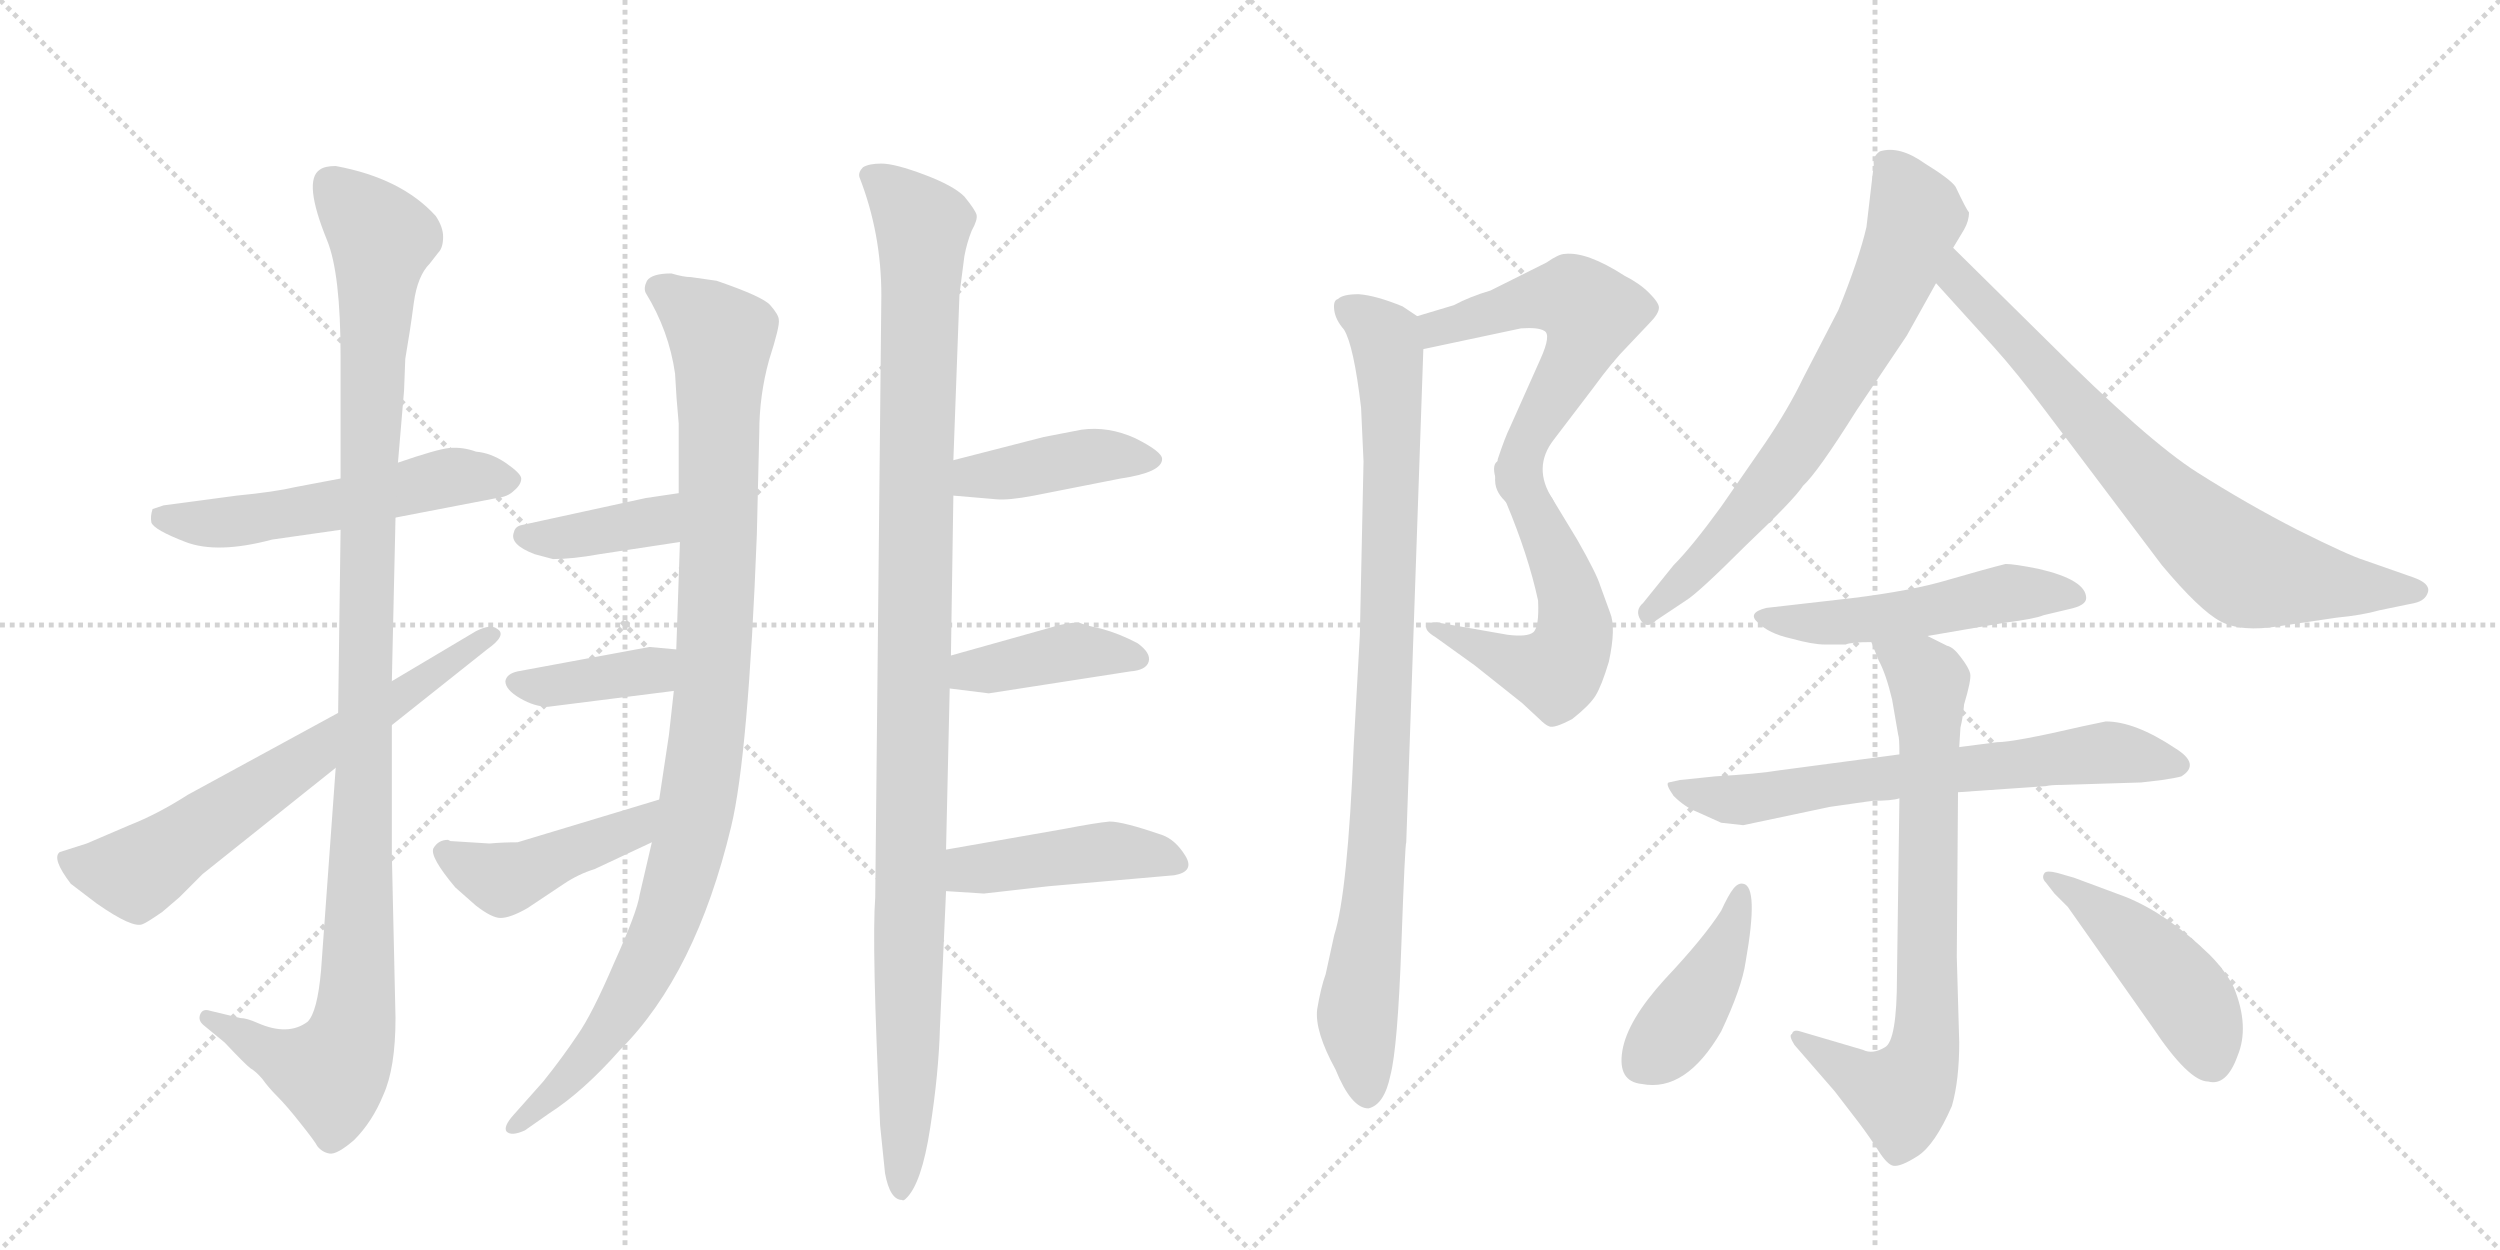 <svg version="1.1" viewBox="0 0 2048 1024" xmlns="http://www.w3.org/2000/svg">
  <g stroke="lightgray" stroke-dasharray="1,1" stroke-width="1" transform="scale(4, 4)">
    <line x1="0" y1="0" x2="256" y2="256"></line>
    <line x1="256" y1="0" x2="0" y2="256"></line>
    <line x1="128" y1="0" x2="128" y2="256"></line>
    <line x1="0" y1="128" x2="256" y2="128"></line>
    <line x1="256" y1="0" x2="512" y2="256"></line>
    <line x1="512" y1="0" x2="256" y2="256"></line>
    <line x1="384" y1="0" x2="384" y2="256"></line>
    <line x1="256" y1="128" x2="512" y2="128"></line>
  </g>
<g transform="scale(1, -1) translate(0, -850)">
   <style type="text/css">
    @keyframes keyframes0 {
      from {
       stroke: black;
       stroke-dashoffset: 547;
       stroke-width: 128;
       }
       64% {
       animation-timing-function: step-end;
       stroke: black;
       stroke-dashoffset: 0;
       stroke-width: 128;
       }
       to {
       stroke: black;
       stroke-width: 1024;
       }
       }
       #make-me-a-hanzi-animation-0 {
         animation: keyframes0 0.695s both;
         animation-delay: 0s;
         animation-timing-function: linear;
       }
    @keyframes keyframes1 {
      from {
       stroke: black;
       stroke-dashoffset: 1117;
       stroke-width: 128;
       }
       78% {
       animation-timing-function: step-end;
       stroke: black;
       stroke-dashoffset: 0;
       stroke-width: 128;
       }
       to {
       stroke: black;
       stroke-width: 1024;
       }
       }
       #make-me-a-hanzi-animation-1 {
         animation: keyframes1 1.159s both;
         animation-delay: 0.695s;
         animation-timing-function: linear;
       }
    @keyframes keyframes2 {
      from {
       stroke: black;
       stroke-dashoffset: 663;
       stroke-width: 128;
       }
       68% {
       animation-timing-function: step-end;
       stroke: black;
       stroke-dashoffset: 0;
       stroke-width: 128;
       }
       to {
       stroke: black;
       stroke-width: 1024;
       }
       }
       #make-me-a-hanzi-animation-2 {
         animation: keyframes2 0.79s both;
         animation-delay: 1.854s;
         animation-timing-function: linear;
       }
    @keyframes keyframes3 {
      from {
       stroke: black;
       stroke-dashoffset: 1015;
       stroke-width: 128;
       }
       77% {
       animation-timing-function: step-end;
       stroke: black;
       stroke-dashoffset: 0;
       stroke-width: 128;
       }
       to {
       stroke: black;
       stroke-width: 1024;
       }
       }
       #make-me-a-hanzi-animation-3 {
         animation: keyframes3 1.076s both;
         animation-delay: 2.644s;
         animation-timing-function: linear;
       }
    @keyframes keyframes4 {
      from {
       stroke: black;
       stroke-dashoffset: 385;
       stroke-width: 128;
       }
       56% {
       animation-timing-function: step-end;
       stroke: black;
       stroke-dashoffset: 0;
       stroke-width: 128;
       }
       to {
       stroke: black;
       stroke-width: 1024;
       }
       }
       #make-me-a-hanzi-animation-4 {
         animation: keyframes4 0.563s both;
         animation-delay: 3.72s;
         animation-timing-function: linear;
       }
    @keyframes keyframes5 {
      from {
       stroke: black;
       stroke-dashoffset: 387;
       stroke-width: 128;
       }
       56% {
       animation-timing-function: step-end;
       stroke: black;
       stroke-dashoffset: 0;
       stroke-width: 128;
       }
       to {
       stroke: black;
       stroke-width: 1024;
       }
       }
       #make-me-a-hanzi-animation-5 {
         animation: keyframes5 0.565s both;
         animation-delay: 4.283s;
         animation-timing-function: linear;
       }
    @keyframes keyframes6 {
      from {
       stroke: black;
       stroke-dashoffset: 448;
       stroke-width: 128;
       }
       59% {
       animation-timing-function: step-end;
       stroke: black;
       stroke-dashoffset: 0;
       stroke-width: 128;
       }
       to {
       stroke: black;
       stroke-width: 1024;
       }
       }
       #make-me-a-hanzi-animation-6 {
         animation: keyframes6 0.615s both;
         animation-delay: 4.848s;
         animation-timing-function: linear;
       }
    @keyframes keyframes7 {
      from {
       stroke: black;
       stroke-dashoffset: 1103;
       stroke-width: 128;
       }
       78% {
       animation-timing-function: step-end;
       stroke: black;
       stroke-dashoffset: 0;
       stroke-width: 128;
       }
       to {
       stroke: black;
       stroke-width: 1024;
       }
       }
       #make-me-a-hanzi-animation-7 {
         animation: keyframes7 1.148s both;
         animation-delay: 5.463s;
         animation-timing-function: linear;
       }
    @keyframes keyframes8 {
      from {
       stroke: black;
       stroke-dashoffset: 418;
       stroke-width: 128;
       }
       58% {
       animation-timing-function: step-end;
       stroke: black;
       stroke-dashoffset: 0;
       stroke-width: 128;
       }
       to {
       stroke: black;
       stroke-width: 1024;
       }
       }
       #make-me-a-hanzi-animation-8 {
         animation: keyframes8 0.59s both;
         animation-delay: 6.61s;
         animation-timing-function: linear;
       }
    @keyframes keyframes9 {
      from {
       stroke: black;
       stroke-dashoffset: 409;
       stroke-width: 128;
       }
       57% {
       animation-timing-function: step-end;
       stroke: black;
       stroke-dashoffset: 0;
       stroke-width: 128;
       }
       to {
       stroke: black;
       stroke-width: 1024;
       }
       }
       #make-me-a-hanzi-animation-9 {
         animation: keyframes9 0.583s both;
         animation-delay: 7.2s;
         animation-timing-function: linear;
       }
    @keyframes keyframes10 {
      from {
       stroke: black;
       stroke-dashoffset: 445;
       stroke-width: 128;
       }
       59% {
       animation-timing-function: step-end;
       stroke: black;
       stroke-dashoffset: 0;
       stroke-width: 128;
       }
       to {
       stroke: black;
       stroke-width: 1024;
       }
       }
       #make-me-a-hanzi-animation-10 {
         animation: keyframes10 0.612s both;
         animation-delay: 7.783s;
         animation-timing-function: linear;
       }
    @keyframes keyframes11 {
      from {
       stroke: black;
       stroke-dashoffset: 568;
       stroke-width: 128;
       }
       65% {
       animation-timing-function: step-end;
       stroke: black;
       stroke-dashoffset: 0;
       stroke-width: 128;
       }
       to {
       stroke: black;
       stroke-width: 1024;
       }
       }
       #make-me-a-hanzi-animation-11 {
         animation: keyframes11 0.712s both;
         animation-delay: 8.395s;
         animation-timing-function: linear;
       }
    @keyframes keyframes12 {
      from {
       stroke: black;
       stroke-dashoffset: 540;
       stroke-width: 128;
       }
       64% {
       animation-timing-function: step-end;
       stroke: black;
       stroke-dashoffset: 0;
       stroke-width: 128;
       }
       to {
       stroke: black;
       stroke-width: 1024;
       }
       }
       #make-me-a-hanzi-animation-12 {
         animation: keyframes12 0.689s both;
         animation-delay: 9.108s;
         animation-timing-function: linear;
       }
    @keyframes keyframes13 {
      from {
       stroke: black;
       stroke-dashoffset: 919;
       stroke-width: 128;
       }
       75% {
       animation-timing-function: step-end;
       stroke: black;
       stroke-dashoffset: 0;
       stroke-width: 128;
       }
       to {
       stroke: black;
       stroke-width: 1024;
       }
       }
       #make-me-a-hanzi-animation-13 {
         animation: keyframes13 0.998s both;
         animation-delay: 9.797s;
         animation-timing-function: linear;
       }
    @keyframes keyframes14 {
      from {
       stroke: black;
       stroke-dashoffset: 700;
       stroke-width: 128;
       }
       69% {
       animation-timing-function: step-end;
       stroke: black;
       stroke-dashoffset: 0;
       stroke-width: 128;
       }
       to {
       stroke: black;
       stroke-width: 1024;
       }
       }
       #make-me-a-hanzi-animation-14 {
         animation: keyframes14 0.82s both;
         animation-delay: 10.795s;
         animation-timing-function: linear;
       }
    @keyframes keyframes15 {
      from {
       stroke: black;
       stroke-dashoffset: 749;
       stroke-width: 128;
       }
       71% {
       animation-timing-function: step-end;
       stroke: black;
       stroke-dashoffset: 0;
       stroke-width: 128;
       }
       to {
       stroke: black;
       stroke-width: 1024;
       }
       }
       #make-me-a-hanzi-animation-15 {
         animation: keyframes15 0.86s both;
         animation-delay: 11.615s;
         animation-timing-function: linear;
       }
    @keyframes keyframes16 {
      from {
       stroke: black;
       stroke-dashoffset: 509;
       stroke-width: 128;
       }
       62% {
       animation-timing-function: step-end;
       stroke: black;
       stroke-dashoffset: 0;
       stroke-width: 128;
       }
       to {
       stroke: black;
       stroke-width: 1024;
       }
       }
       #make-me-a-hanzi-animation-16 {
         animation: keyframes16 0.664s both;
         animation-delay: 12.474s;
         animation-timing-function: linear;
       }
    @keyframes keyframes17 {
      from {
       stroke: black;
       stroke-dashoffset: 669;
       stroke-width: 128;
       }
       69% {
       animation-timing-function: step-end;
       stroke: black;
       stroke-dashoffset: 0;
       stroke-width: 128;
       }
       to {
       stroke: black;
       stroke-width: 1024;
       }
       }
       #make-me-a-hanzi-animation-17 {
         animation: keyframes17 0.794s both;
         animation-delay: 13.138s;
         animation-timing-function: linear;
       }
    @keyframes keyframes18 {
      from {
       stroke: black;
       stroke-dashoffset: 746;
       stroke-width: 128;
       }
       71% {
       animation-timing-function: step-end;
       stroke: black;
       stroke-dashoffset: 0;
       stroke-width: 128;
       }
       to {
       stroke: black;
       stroke-width: 1024;
       }
       }
       #make-me-a-hanzi-animation-18 {
         animation: keyframes18 0.857s both;
         animation-delay: 13.933s;
         animation-timing-function: linear;
       }
    @keyframes keyframes19 {
      from {
       stroke: black;
       stroke-dashoffset: 419;
       stroke-width: 128;
       }
       58% {
       animation-timing-function: step-end;
       stroke: black;
       stroke-dashoffset: 0;
       stroke-width: 128;
       }
       to {
       stroke: black;
       stroke-width: 1024;
       }
       }
       #make-me-a-hanzi-animation-19 {
         animation: keyframes19 0.591s both;
         animation-delay: 14.79s;
         animation-timing-function: linear;
       }
    @keyframes keyframes20 {
      from {
       stroke: black;
       stroke-dashoffset: 457;
       stroke-width: 128;
       }
       60% {
       animation-timing-function: step-end;
       stroke: black;
       stroke-dashoffset: 0;
       stroke-width: 128;
       }
       to {
       stroke: black;
       stroke-width: 1024;
       }
       }
       #make-me-a-hanzi-animation-20 {
         animation: keyframes20 0.622s both;
         animation-delay: 15.381s;
         animation-timing-function: linear;
       }
</style>
<path d="M 279 458 L 242 451 Q 225 447 194 444 L 134 436 L 125 433 Q 123 427 124 422 Q 126 416 152 406 Q 178 396 223 408 L 279 416 L 324 426 L 407 442 Q 416 443 421 448 Q 427 453 427 458 Q 427 462 414 471 Q 402 479 390 480 Q 379 484 368 483 Q 358 482 326 471 L 279 458 Z" fill="lightgray"></path> 
<path d="M 326 471 L 331 530 L 332 556 Q 336 579 339 602 Q 342 624 352 634 L 359 643 Q 363 647 363 656 Q 363 664 357 673 Q 329 704 275 714 Q 266 714 262 711 Q 248 702 268 653 Q 279 626 279 558 L 279 458 L 279 416 L 277 266 L 275 221 L 263 55 Q 260 21 252 13 Q 236 1 211 12 Q 202 16 197 16 L 172 22 Q 166 24 164 19 Q 162 14 167 10 L 184 -4 Q 201 -22 205 -25 Q 210 -28 215 -34 Q 220 -41 227 -48 Q 235 -56 246 -70 Q 258 -85 260 -89 Q 264 -94 270 -95 Q 276 -96 290 -84 Q 305 -69 314 -47 Q 324 -25 324 16 L 321 150 L 321 256 L 321 292 L 324 426 L 326 471 Z" fill="lightgray"></path> 
<path d="M 277 266 L 154 199 Q 129 183 106 174 L 71 159 L 49 152 Q 42 147 58 126 L 79 110 Q 109 89 117 93 Q 120 94 133 103 L 147 115 L 166 134 L 275 221 L 321 256 L 399 318 Q 416 330 407 335 Q 402 339 390 333 L 321 292 L 277 266 Z" fill="lightgray"></path> 
<path d="M 550 626 Q 534 626 530 620 Q 527 614 529 610 Q 548 579 553 544 Q 554 524 556 503 L 556 446 L 557 406 L 554 318 L 552 284 L 548 248 L 540 195 L 534 160 L 524 117 Q 522 103 503 61 Q 485 19 473 2 Q 461 -16 445 -36 L 421 -63 Q 412 -73 415 -77 Q 419 -81 430 -76 L 450 -62 Q 478 -44 508 -10 Q 570 52 599 173 Q 613 231 620 412 L 622 496 Q 622 526 630 555 Q 639 583 638 588 Q 638 592 631 600 Q 625 607 587 620 L 566 623 Q 560 623 550 626 Z" fill="lightgray"></path> 
<path d="M 556 446 L 529 442 L 428 420 Q 422 419 421 414 Q 417 404 438 396 L 453 392 Q 469 392 491 396 L 557 406 C 587 410 586 450 556 446 Z" fill="lightgray"></path> 
<path d="M 554 318 L 532 320 L 424 300 Q 415 298 414 292 Q 414 285 426 278 Q 438 271 449 271 L 552 284 C 582 288 584 315 554 318 Z" fill="lightgray"></path> 
<path d="M 540 195 L 424 160 Q 412 160 401 159 L 369 161 L 367 162 Q 359 162 355 155 Q 352 148 373 123 L 390 108 Q 403 98 410 98 Q 418 98 432 106 L 462 126 Q 474 134 487 138 L 534 160 C 561 173 569 204 540 195 Z" fill="lightgray"></path> 
<path d="M 722 608 L 717 115 Q 714 77 721 -72 L 725 -111 Q 729 -133 739 -133 Q 740 -134 742 -132 Q 755 -120 762 -74 Q 769 -29 770 8 L 775 120 L 775 154 L 778 286 L 779 313 L 781 444 L 781 473 L 786 609 L 790 640 Q 792 651 796 661 Q 801 670 800 674 Q 799 678 790 689 Q 781 698 757 707 Q 733 716 722 716 Q 712 716 707 713 Q 703 709 704 705 Q 722 659 722 608 Z" fill="lightgray"></path> 
<path d="M 781 444 L 816 441 Q 826 440 847 444 L 918 458 Q 952 463 952 474 Q 952 480 930 491 Q 908 501 886 498 L 855 492 L 781 473 C 752 466 751 447 781 444 Z" fill="lightgray"></path> 
<path d="M 778 286 L 810 282 L 926 300 Q 939 301 941 308 Q 943 315 932 323 Q 917 331 902 335 Q 888 338 884 340 Q 873 340 861 336 L 779 313 C 750 305 748 290 778 286 Z" fill="lightgray"></path> 
<path d="M 775 120 L 806 118 L 859 124 L 962 133 Q 979 136 971 149 Q 963 162 952 166 Q 920 177 909 177 Q 898 176 872 171 L 775 154 C 745 149 745 122 775 120 Z" fill="lightgray"></path> 
<path d="M 1227 474 L 1225 459 C 1221 429 1286 415 1272 441 Q 1255 467 1273 490 L 1305 532 Q 1321 554 1333 566 L 1351 585 Q 1359 593 1359 598 Q 1359 602 1351 610 Q 1343 618 1331 624 Q 1300 644 1282 642 Q 1277 642 1267 635 L 1221 612 Q 1204 607 1191 600 L 1161 591 C 1132 582 1137 558 1166 564 L 1246 581 Q 1260 582 1265 579 Q 1271 576 1262 556 L 1237 500 Q 1233 492 1227 474 Z" fill="lightgray"></path> 
<path d="M 1225 459 Q 1225 452 1234 438 Q 1252 395 1260 358 Q 1261 336 1256 332 Q 1251 328 1235 330 L 1178 340 Q 1172 341 1169 338 Q 1166 334 1176 328 L 1208 305 L 1247 274 L 1261 261 Q 1266 256 1269 255 Q 1273 253 1288 261 Q 1302 272 1307 280 Q 1312 288 1318 308 Q 1324 336 1319 348 L 1311 370 Q 1308 380 1292 408 L 1272 441 C 1256 467 1217 488 1225 459 Z" fill="lightgray"></path> 
<path d="M 1161 591 L 1149 599 Q 1127 608 1113 609 Q 1100 609 1096 605 Q 1092 604 1093 596 Q 1094 588 1101 580 Q 1109 567 1115 516 L 1117 472 L 1114 330 L 1109 240 Q 1104 118 1093 84 L 1086 52 Q 1082 41 1079 23 Q 1077 5 1094 -26 Q 1107 -58 1121 -58 Q 1134 -55 1139 -31 Q 1145 -8 1148 76 Q 1151 159 1152 160 L 1166 564 C 1167 588 1167 588 1161 591 Z" fill="lightgray"></path> 
<path d="M 1535 715 L 1529 664 Q 1523 638 1506 596 L 1477 540 Q 1465 515 1446 487 L 1410 435 Q 1386 402 1371 387 L 1346 356 Q 1339 350 1344 342 Q 1349 334 1357 342 L 1381 358 Q 1391 364 1430 403 Q 1470 441 1477 452 Q 1489 463 1521 514 L 1562 575 L 1586 618 L 1600 647 L 1609 662 Q 1613 669 1613 676 Q 1611 678 1602 697 Q 1598 703 1577 716 Q 1556 731 1540 726 Q 1534 722 1535 715 Z" fill="lightgray"></path> 
<path d="M 1586 618 L 1634 565 Q 1652 545 1676 513 L 1771 387 Q 1802 350 1819 341 Q 1836 332 1867 337 L 1914 344 Q 1935 346 1949 350 L 1978 356 Q 1987 358 1989 365 Q 1991 372 1977 377 L 1937 391 Q 1924 395 1882 416 Q 1841 437 1800 463 Q 1759 489 1677 571 L 1600 647 C 1579 668 1566 640 1586 618 Z" fill="lightgray"></path> 
<path d="M 1579 329 L 1643 340 Q 1667 343 1674 346 L 1695 351 Q 1709 354 1709 360 Q 1709 375 1670 384 Q 1650 388 1643 388 Q 1627 384 1596 375 Q 1566 366 1517 360 L 1447 352 Q 1431 348 1440 340 Q 1449 331 1467 327 Q 1485 322 1495 322 L 1512 322 Q 1516 324 1533 324 L 1579 329 Z" fill="lightgray"></path> 
<path d="M 1556 232 L 1458 219 Q 1440 216 1405 214 L 1376 211 L 1367 209 Q 1364 208 1371 198 Q 1380 189 1390 185 L 1410 176 L 1428 174 L 1499 189 L 1534 194 Q 1550 194 1556 196 L 1604 201 L 1676 206 Q 1680 207 1689 207 L 1754 209 L 1771 211 Q 1784 213 1787 214 Q 1803 224 1782 237 Q 1749 259 1725 259 L 1706 255 Q 1650 242 1636 242 L 1605 238 L 1556 232 Z" fill="lightgray"></path> 
<path d="M 1533 324 L 1539 309 Q 1545 298 1550 277 L 1555 248 Q 1556 246 1556 232 L 1556 196 L 1554 50 Q 1554 -3 1544 -8 Q 1534 -14 1526 -10 L 1475 5 Q 1469 7 1468 3 Q 1465 2 1470 -6 L 1503 -44 L 1523 -70 Q 1532 -82 1539 -93 Q 1546 -104 1551 -105 Q 1557 -106 1571 -97 Q 1585 -88 1599 -56 Q 1605 -35 1605 -4 L 1603 66 L 1604 201 L 1605 238 L 1606 254 Q 1608 262 1609 273 Q 1615 293 1614 298 Q 1613 303 1606 312 Q 1600 320 1595 321 L 1579 329 C 1552 342 1522 352 1533 324 Z" fill="lightgray"></path> 
<path d="M 1428 126 Q 1424 127 1420 122 Q 1416 117 1410 104 Q 1396 82 1364 48 Q 1333 14 1329 -11 Q 1325 -36 1345 -38 Q 1381 -45 1410 5 Q 1427 41 1430 62 Q 1441 124 1428 126 Z" fill="lightgray"></path> 
<path d="M 1676 127 L 1683 118 L 1694 107 L 1763 9 Q 1793 -36 1809 -36 Q 1824 -40 1833 -15 Q 1843 9 1830 41 Q 1823 55 1810 68 Q 1776 101 1742 115 L 1699 131 L 1685 135 Q 1677 137 1675 135 Q 1672 131 1676 127 Z" fill="lightgray"></path> 
      <clipPath id="make-me-a-hanzi-clip-0">
      <path d="M 279 458 L 242 451 Q 225 447 194 444 L 134 436 L 125 433 Q 123 427 124 422 Q 126 416 152 406 Q 178 396 223 408 L 279 416 L 324 426 L 407 442 Q 416 443 421 448 Q 427 453 427 458 Q 427 462 414 471 Q 402 479 390 480 Q 379 484 368 483 Q 358 482 326 471 L 279 458 Z" fill="lightgray"></path>
      </clipPath>
      <path clip-path="url(#make-me-a-hanzi-clip-0)" d="M 132 427 L 182 421 L 282 437 L 373 460 L 418 456 " fill="none" id="make-me-a-hanzi-animation-0" stroke-dasharray="419 838" stroke-linecap="round"></path>

      <clipPath id="make-me-a-hanzi-clip-1">
      <path d="M 326 471 L 331 530 L 332 556 Q 336 579 339 602 Q 342 624 352 634 L 359 643 Q 363 647 363 656 Q 363 664 357 673 Q 329 704 275 714 Q 266 714 262 711 Q 248 702 268 653 Q 279 626 279 558 L 279 458 L 279 416 L 277 266 L 275 221 L 263 55 Q 260 21 252 13 Q 236 1 211 12 Q 202 16 197 16 L 172 22 Q 166 24 164 19 Q 162 14 167 10 L 184 -4 Q 201 -22 205 -25 Q 210 -28 215 -34 Q 220 -41 227 -48 Q 235 -56 246 -70 Q 258 -85 260 -89 Q 264 -94 270 -95 Q 276 -96 290 -84 Q 305 -69 314 -47 Q 324 -25 324 16 L 321 150 L 321 256 L 321 292 L 324 426 L 326 471 Z" fill="lightgray"></path>
      </clipPath>
      <path clip-path="url(#make-me-a-hanzi-clip-1)" d="M 272 699 L 313 654 L 305 551 L 290 7 L 272 -29 L 224 -14 L 170 16 " fill="none" id="make-me-a-hanzi-animation-1" stroke-dasharray="989 1978" stroke-linecap="round"></path>

      <clipPath id="make-me-a-hanzi-clip-2">
      <path d="M 277 266 L 154 199 Q 129 183 106 174 L 71 159 L 49 152 Q 42 147 58 126 L 79 110 Q 109 89 117 93 Q 120 94 133 103 L 147 115 L 166 134 L 275 221 L 321 256 L 399 318 Q 416 330 407 335 Q 402 339 390 333 L 321 292 L 277 266 Z" fill="lightgray"></path>
      </clipPath>
      <path clip-path="url(#make-me-a-hanzi-clip-2)" d="M 57 146 L 63 140 L 112 135 L 402 329 " fill="none" id="make-me-a-hanzi-animation-2" stroke-dasharray="535 1070" stroke-linecap="round"></path>

      <clipPath id="make-me-a-hanzi-clip-3">
      <path d="M 550 626 Q 534 626 530 620 Q 527 614 529 610 Q 548 579 553 544 Q 554 524 556 503 L 556 446 L 557 406 L 554 318 L 552 284 L 548 248 L 540 195 L 534 160 L 524 117 Q 522 103 503 61 Q 485 19 473 2 Q 461 -16 445 -36 L 421 -63 Q 412 -73 415 -77 Q 419 -81 430 -76 L 450 -62 Q 478 -44 508 -10 Q 570 52 599 173 Q 613 231 620 412 L 622 496 Q 622 526 630 555 Q 639 583 638 588 Q 638 592 631 600 Q 625 607 587 620 L 566 623 Q 560 623 550 626 Z" fill="lightgray"></path>
      </clipPath>
      <path clip-path="url(#make-me-a-hanzi-clip-3)" d="M 539 614 L 591 573 L 584 298 L 568 171 L 545 92 L 513 29 L 480 -18 L 422 -72 " fill="none" id="make-me-a-hanzi-animation-3" stroke-dasharray="887 1774" stroke-linecap="round"></path>

      <clipPath id="make-me-a-hanzi-clip-4">
      <path d="M 556 446 L 529 442 L 428 420 Q 422 419 421 414 Q 417 404 438 396 L 453 392 Q 469 392 491 396 L 557 406 C 587 410 586 450 556 446 Z" fill="lightgray"></path>
      </clipPath>
      <path clip-path="url(#make-me-a-hanzi-clip-4)" d="M 430 411 L 449 408 L 534 422 L 550 439 " fill="none" id="make-me-a-hanzi-animation-4" stroke-dasharray="257 514" stroke-linecap="round"></path>

      <clipPath id="make-me-a-hanzi-clip-5">
      <path d="M 554 318 L 532 320 L 424 300 Q 415 298 414 292 Q 414 285 426 278 Q 438 271 449 271 L 552 284 C 582 288 584 315 554 318 Z" fill="lightgray"></path>
      </clipPath>
      <path clip-path="url(#make-me-a-hanzi-clip-5)" d="M 423 292 L 446 287 L 534 301 L 548 313 " fill="none" id="make-me-a-hanzi-animation-5" stroke-dasharray="259 518" stroke-linecap="round"></path>

      <clipPath id="make-me-a-hanzi-clip-6">
      <path d="M 540 195 L 424 160 Q 412 160 401 159 L 369 161 L 367 162 Q 359 162 355 155 Q 352 148 373 123 L 390 108 Q 403 98 410 98 Q 418 98 432 106 L 462 126 Q 474 134 487 138 L 534 160 C 561 173 569 204 540 195 Z" fill="lightgray"></path>
      </clipPath>
      <path clip-path="url(#make-me-a-hanzi-clip-6)" d="M 364 153 L 413 130 L 519 171 L 534 190 " fill="none" id="make-me-a-hanzi-animation-6" stroke-dasharray="320 640" stroke-linecap="round"></path>

      <clipPath id="make-me-a-hanzi-clip-7">
      <path d="M 722 608 L 717 115 Q 714 77 721 -72 L 725 -111 Q 729 -133 739 -133 Q 740 -134 742 -132 Q 755 -120 762 -74 Q 769 -29 770 8 L 775 120 L 775 154 L 778 286 L 779 313 L 781 444 L 781 473 L 786 609 L 790 640 Q 792 651 796 661 Q 801 670 800 674 Q 799 678 790 689 Q 781 698 757 707 Q 733 716 722 716 Q 712 716 707 713 Q 703 709 704 705 Q 722 659 722 608 Z" fill="lightgray"></path>
      </clipPath>
      <path clip-path="url(#make-me-a-hanzi-clip-7)" d="M 716 705 L 756 665 L 738 -125 " fill="none" id="make-me-a-hanzi-animation-7" stroke-dasharray="975 1950" stroke-linecap="round"></path>

      <clipPath id="make-me-a-hanzi-clip-8">
      <path d="M 781 444 L 816 441 Q 826 440 847 444 L 918 458 Q 952 463 952 474 Q 952 480 930 491 Q 908 501 886 498 L 855 492 L 781 473 C 752 466 751 447 781 444 Z" fill="lightgray"></path>
      </clipPath>
      <path clip-path="url(#make-me-a-hanzi-clip-8)" d="M 787 451 L 798 460 L 882 475 L 944 474 " fill="none" id="make-me-a-hanzi-animation-8" stroke-dasharray="290 580" stroke-linecap="round"></path>

      <clipPath id="make-me-a-hanzi-clip-9">
      <path d="M 778 286 L 810 282 L 926 300 Q 939 301 941 308 Q 943 315 932 323 Q 917 331 902 335 Q 888 338 884 340 Q 873 340 861 336 L 779 313 C 750 305 748 290 778 286 Z" fill="lightgray"></path>
      </clipPath>
      <path clip-path="url(#make-me-a-hanzi-clip-9)" d="M 784 293 L 795 300 L 880 317 L 933 310 " fill="none" id="make-me-a-hanzi-animation-9" stroke-dasharray="281 562" stroke-linecap="round"></path>

      <clipPath id="make-me-a-hanzi-clip-10">
      <path d="M 775 120 L 806 118 L 859 124 L 962 133 Q 979 136 971 149 Q 963 162 952 166 Q 920 177 909 177 Q 898 176 872 171 L 775 154 C 745 149 745 122 775 120 Z" fill="lightgray"></path>
      </clipPath>
      <path clip-path="url(#make-me-a-hanzi-clip-10)" d="M 783 126 L 792 137 L 898 152 L 937 151 L 964 142 " fill="none" id="make-me-a-hanzi-animation-10" stroke-dasharray="317 634" stroke-linecap="round"></path>

      <clipPath id="make-me-a-hanzi-clip-11">
      <path d="M 1227 474 L 1225 459 C 1221 429 1286 415 1272 441 Q 1255 467 1273 490 L 1305 532 Q 1321 554 1333 566 L 1351 585 Q 1359 593 1359 598 Q 1359 602 1351 610 Q 1343 618 1331 624 Q 1300 644 1282 642 Q 1277 642 1267 635 L 1221 612 Q 1204 607 1191 600 L 1161 591 C 1132 582 1137 558 1166 564 L 1246 581 Q 1260 582 1265 579 Q 1271 576 1262 556 L 1237 500 Q 1233 492 1227 474 Z" fill="lightgray"></path>
      </clipPath>
      <path clip-path="url(#make-me-a-hanzi-clip-11)" d="M 1171 572 L 1187 585 L 1260 605 L 1288 606 L 1303 594 L 1297 570 L 1247 476 L 1248 466 L 1267 447 " fill="none" id="make-me-a-hanzi-animation-11" stroke-dasharray="440 880" stroke-linecap="round"></path>

      <clipPath id="make-me-a-hanzi-clip-12">
      <path d="M 1225 459 Q 1225 452 1234 438 Q 1252 395 1260 358 Q 1261 336 1256 332 Q 1251 328 1235 330 L 1178 340 Q 1172 341 1169 338 Q 1166 334 1176 328 L 1208 305 L 1247 274 L 1261 261 Q 1266 256 1269 255 Q 1273 253 1288 261 Q 1302 272 1307 280 Q 1312 288 1318 308 Q 1324 336 1319 348 L 1311 370 Q 1308 380 1292 408 L 1272 441 C 1256 467 1217 488 1225 459 Z" fill="lightgray"></path>
      </clipPath>
      <path clip-path="url(#make-me-a-hanzi-clip-12)" d="M 1230 456 L 1260 423 L 1277 389 L 1290 337 L 1283 310 L 1275 299 L 1261 301 L 1175 334 " fill="none" id="make-me-a-hanzi-animation-12" stroke-dasharray="412 824" stroke-linecap="round"></path>

      <clipPath id="make-me-a-hanzi-clip-13">
      <path d="M 1161 591 L 1149 599 Q 1127 608 1113 609 Q 1100 609 1096 605 Q 1092 604 1093 596 Q 1094 588 1101 580 Q 1109 567 1115 516 L 1117 472 L 1114 330 L 1109 240 Q 1104 118 1093 84 L 1086 52 Q 1082 41 1079 23 Q 1077 5 1094 -26 Q 1107 -58 1121 -58 Q 1134 -55 1139 -31 Q 1145 -8 1148 76 Q 1151 159 1152 160 L 1166 564 C 1167 588 1167 588 1161 591 Z" fill="lightgray"></path>
      </clipPath>
      <path clip-path="url(#make-me-a-hanzi-clip-13)" d="M 1103 598 L 1135 574 L 1140 510 L 1132 215 L 1112 15 L 1120 -47 " fill="none" id="make-me-a-hanzi-animation-13" stroke-dasharray="791 1582" stroke-linecap="round"></path>

      <clipPath id="make-me-a-hanzi-clip-14">
      <path d="M 1535 715 L 1529 664 Q 1523 638 1506 596 L 1477 540 Q 1465 515 1446 487 L 1410 435 Q 1386 402 1371 387 L 1346 356 Q 1339 350 1344 342 Q 1349 334 1357 342 L 1381 358 Q 1391 364 1430 403 Q 1470 441 1477 452 Q 1489 463 1521 514 L 1562 575 L 1586 618 L 1600 647 L 1609 662 Q 1613 669 1613 676 Q 1611 678 1602 697 Q 1598 703 1577 716 Q 1556 731 1540 726 Q 1534 722 1535 715 Z" fill="lightgray"></path>
      </clipPath>
      <path clip-path="url(#make-me-a-hanzi-clip-14)" d="M 1547 716 L 1569 671 L 1534 585 L 1468 477 L 1412 407 L 1351 348 " fill="none" id="make-me-a-hanzi-animation-14" stroke-dasharray="572 1144" stroke-linecap="round"></path>

      <clipPath id="make-me-a-hanzi-clip-15">
      <path d="M 1586 618 L 1634 565 Q 1652 545 1676 513 L 1771 387 Q 1802 350 1819 341 Q 1836 332 1867 337 L 1914 344 Q 1935 346 1949 350 L 1978 356 Q 1987 358 1989 365 Q 1991 372 1977 377 L 1937 391 Q 1924 395 1882 416 Q 1841 437 1800 463 Q 1759 489 1677 571 L 1600 647 C 1579 668 1566 640 1586 618 Z" fill="lightgray"></path>
      </clipPath>
      <path clip-path="url(#make-me-a-hanzi-clip-15)" d="M 1603 639 L 1602 628 L 1621 602 L 1741 472 L 1830 391 L 1842 383 L 1902 372 L 1979 366 " fill="none" id="make-me-a-hanzi-animation-15" stroke-dasharray="621 1242" stroke-linecap="round"></path>

      <clipPath id="make-me-a-hanzi-clip-16">
      <path d="M 1579 329 L 1643 340 Q 1667 343 1674 346 L 1695 351 Q 1709 354 1709 360 Q 1709 375 1670 384 Q 1650 388 1643 388 Q 1627 384 1596 375 Q 1566 366 1517 360 L 1447 352 Q 1431 348 1440 340 Q 1449 331 1467 327 Q 1485 322 1495 322 L 1512 322 Q 1516 324 1533 324 L 1579 329 Z" fill="lightgray"></path>
      </clipPath>
      <path clip-path="url(#make-me-a-hanzi-clip-16)" d="M 1450 342 L 1508 340 L 1644 364 L 1701 362 " fill="none" id="make-me-a-hanzi-animation-16" stroke-dasharray="381 762" stroke-linecap="round"></path>

      <clipPath id="make-me-a-hanzi-clip-17">
      <path d="M 1556 232 L 1458 219 Q 1440 216 1405 214 L 1376 211 L 1367 209 Q 1364 208 1371 198 Q 1380 189 1390 185 L 1410 176 L 1428 174 L 1499 189 L 1534 194 Q 1550 194 1556 196 L 1604 201 L 1676 206 Q 1680 207 1689 207 L 1754 209 L 1771 211 Q 1784 213 1787 214 Q 1803 224 1782 237 Q 1749 259 1725 259 L 1706 255 Q 1650 242 1636 242 L 1605 238 L 1556 232 Z" fill="lightgray"></path>
      </clipPath>
      <path clip-path="url(#make-me-a-hanzi-clip-17)" d="M 1373 205 L 1431 195 L 1700 232 L 1725 234 L 1782 225 " fill="none" id="make-me-a-hanzi-animation-17" stroke-dasharray="541 1082" stroke-linecap="round"></path>

      <clipPath id="make-me-a-hanzi-clip-18">
      <path d="M 1533 324 L 1539 309 Q 1545 298 1550 277 L 1555 248 Q 1556 246 1556 232 L 1556 196 L 1554 50 Q 1554 -3 1544 -8 Q 1534 -14 1526 -10 L 1475 5 Q 1469 7 1468 3 Q 1465 2 1470 -6 L 1503 -44 L 1523 -70 Q 1532 -82 1539 -93 Q 1546 -104 1551 -105 Q 1557 -106 1571 -97 Q 1585 -88 1599 -56 Q 1605 -35 1605 -4 L 1603 66 L 1604 201 L 1605 238 L 1606 254 Q 1608 262 1609 273 Q 1615 293 1614 298 Q 1613 303 1606 312 Q 1600 320 1595 321 L 1579 329 C 1552 342 1522 352 1533 324 Z" fill="lightgray"></path>
      </clipPath>
      <path clip-path="url(#make-me-a-hanzi-clip-18)" d="M 1541 323 L 1573 301 L 1580 289 L 1576 -11 L 1558 -47 L 1535 -40 L 1473 -1 " fill="none" id="make-me-a-hanzi-animation-18" stroke-dasharray="618 1236" stroke-linecap="round"></path>

      <clipPath id="make-me-a-hanzi-clip-19">
      <path d="M 1428 126 Q 1424 127 1420 122 Q 1416 117 1410 104 Q 1396 82 1364 48 Q 1333 14 1329 -11 Q 1325 -36 1345 -38 Q 1381 -45 1410 5 Q 1427 41 1430 62 Q 1441 124 1428 126 Z" fill="lightgray"></path>
      </clipPath>
      <path clip-path="url(#make-me-a-hanzi-clip-19)" d="M 1426 119 L 1415 76 L 1395 40 L 1367 0 L 1346 -19 " fill="none" id="make-me-a-hanzi-animation-19" stroke-dasharray="291 582" stroke-linecap="round"></path>

      <clipPath id="make-me-a-hanzi-clip-20">
      <path d="M 1676 127 L 1683 118 L 1694 107 L 1763 9 Q 1793 -36 1809 -36 Q 1824 -40 1833 -15 Q 1843 9 1830 41 Q 1823 55 1810 68 Q 1776 101 1742 115 L 1699 131 L 1685 135 Q 1677 137 1675 135 Q 1672 131 1676 127 Z" fill="lightgray"></path>
      </clipPath>
      <path clip-path="url(#make-me-a-hanzi-clip-20)" d="M 1680 132 L 1763 66 L 1792 33 L 1811 -14 " fill="none" id="make-me-a-hanzi-animation-20" stroke-dasharray="329 658" stroke-linecap="round"></path>

</g>
</svg>
